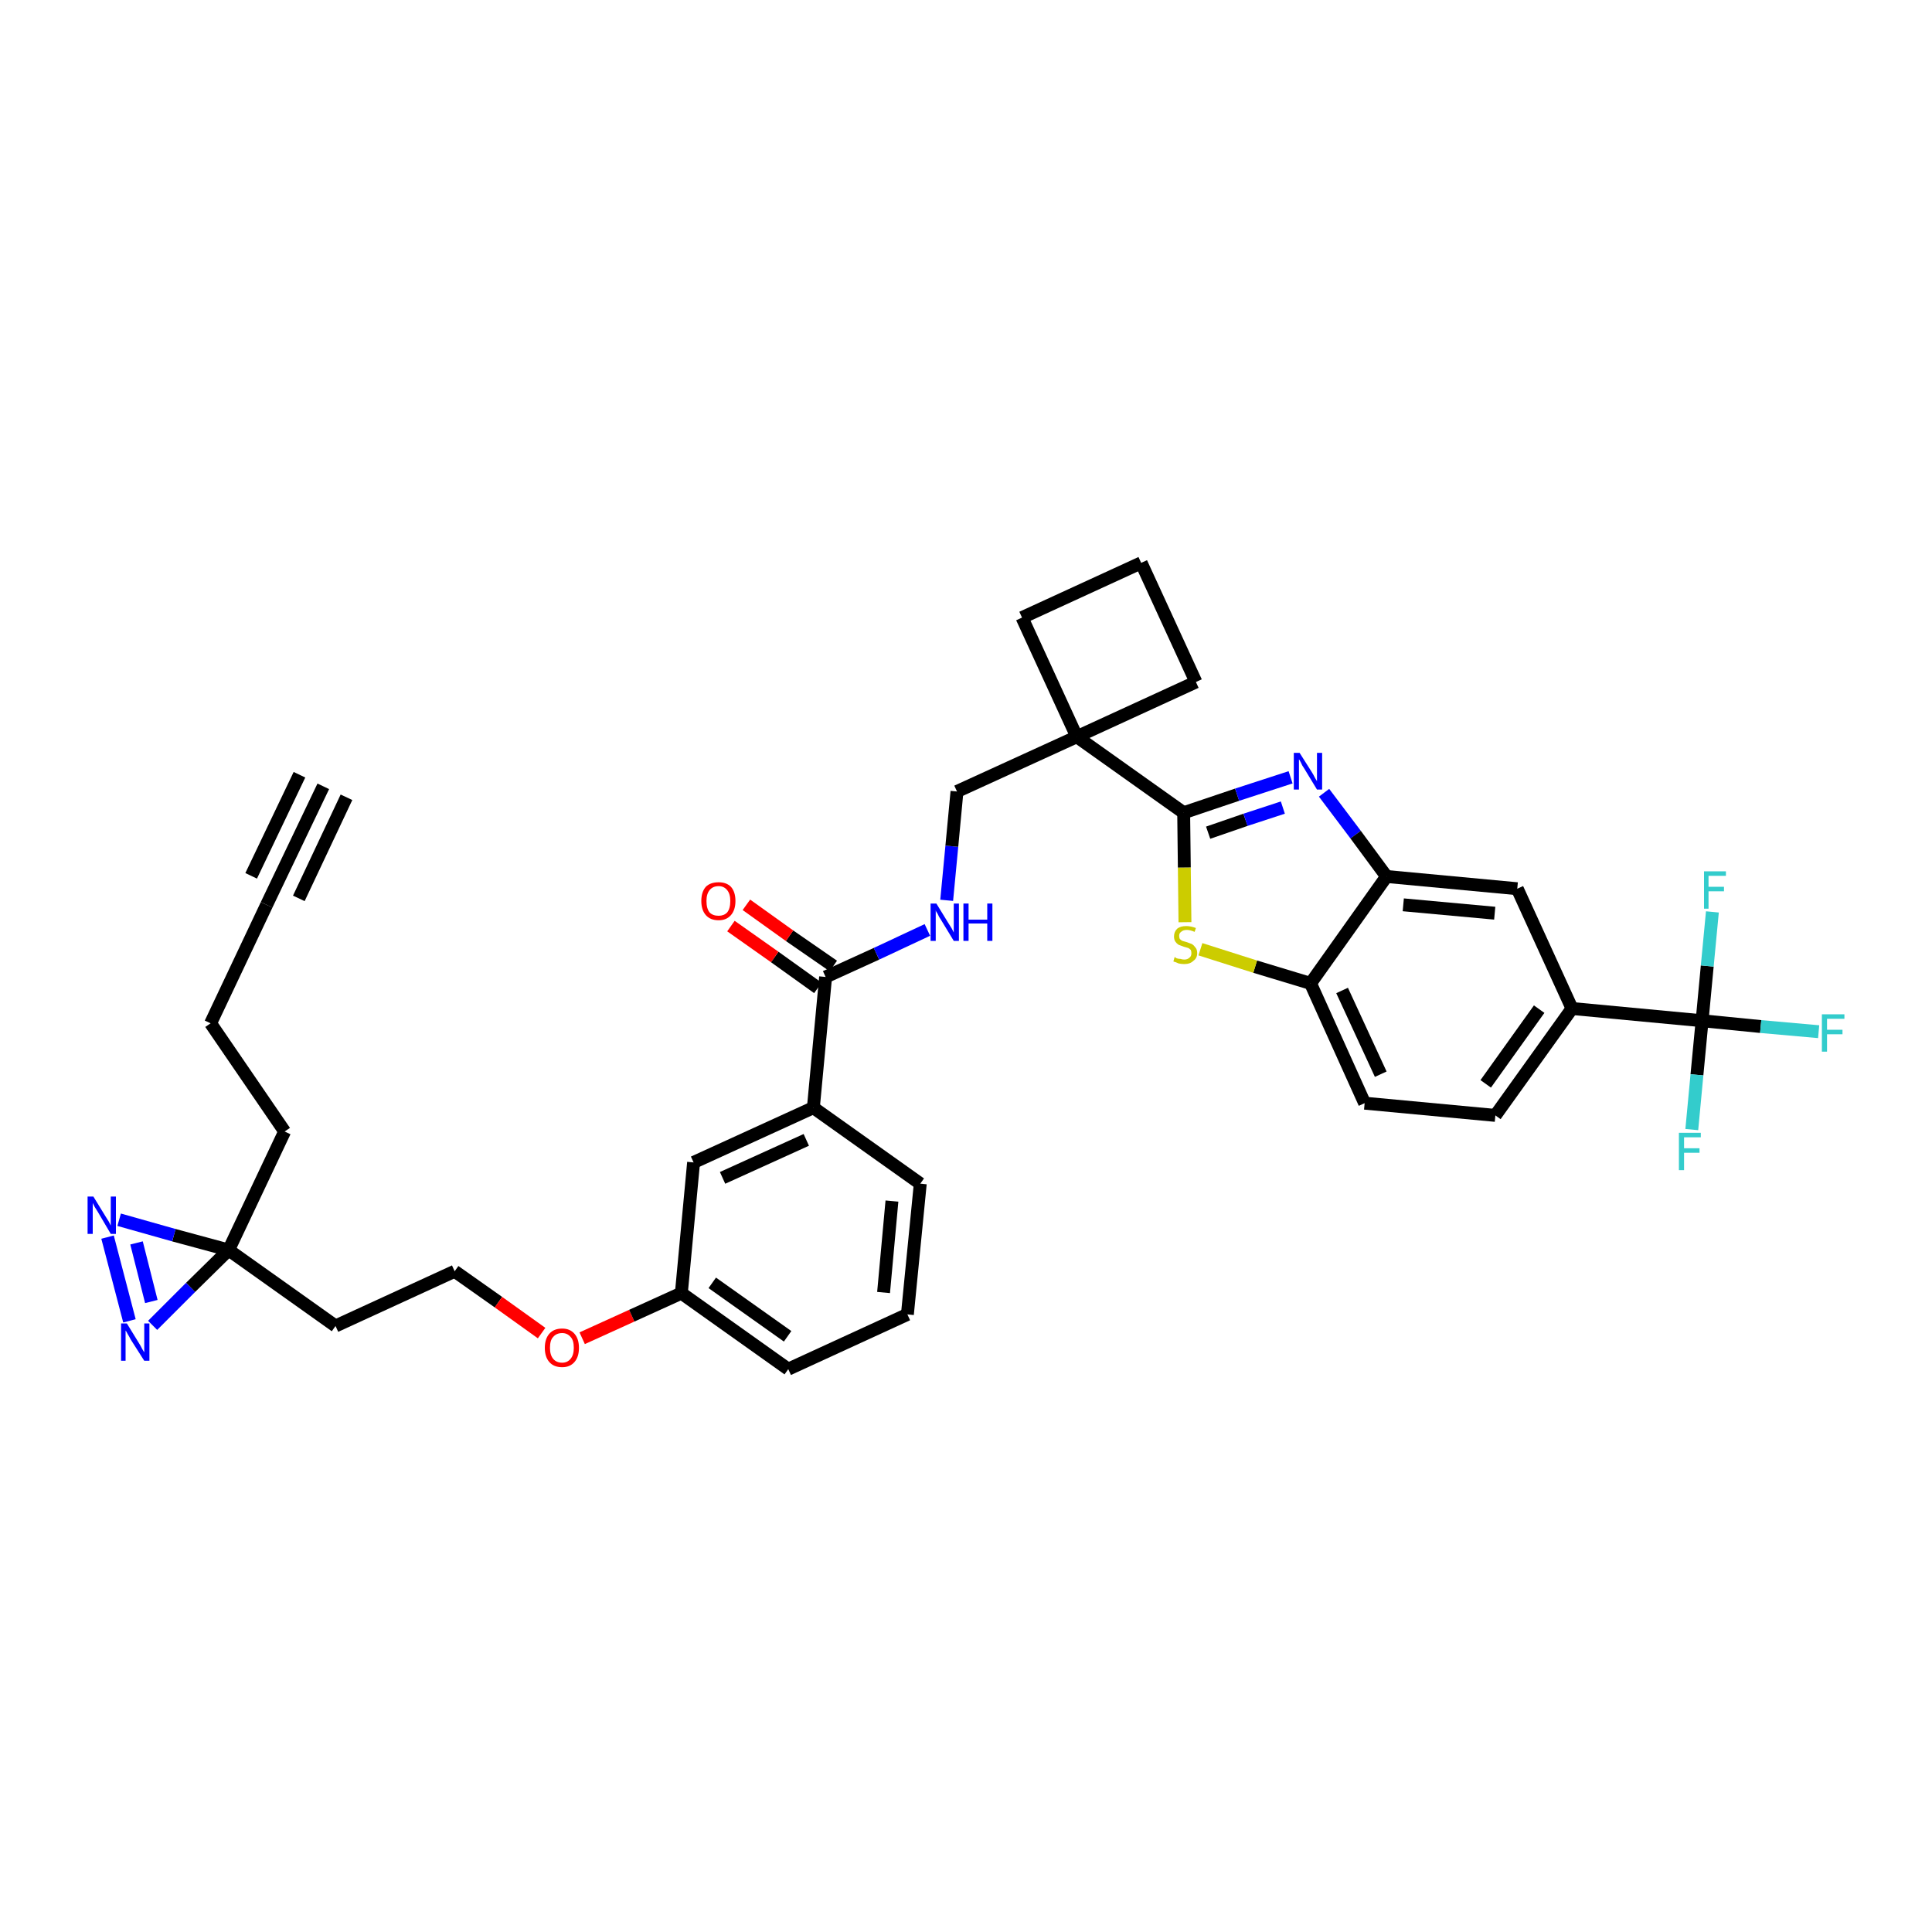 <?xml version='1.0' encoding='iso-8859-1'?>
<svg version='1.1' baseProfile='full'
              xmlns='http://www.w3.org/2000/svg'
                      xmlns:rdkit='http://www.rdkit.org/xml'
                      xmlns:xlink='http://www.w3.org/1999/xlink'
                  xml:space='preserve'
width='300px' height='300px' viewBox='0 0 300 300'>
<!-- END OF HEADER -->
<path class='bond-0 atom-0 atom-1' d='M 50.2,122.1 L 41.4,140.5' style='fill:none;fill-rule:evenodd;stroke:#000000;stroke-width:2.0px;stroke-linecap:butt;stroke-linejoin:miter;stroke-opacity:1' />
<path class='bond-0 atom-0 atom-1' d='M 46.5,120.3 L 39.0,136.0' style='fill:none;fill-rule:evenodd;stroke:#000000;stroke-width:2.0px;stroke-linecap:butt;stroke-linejoin:miter;stroke-opacity:1' />
<path class='bond-0 atom-0 atom-1' d='M 53.8,123.8 L 46.4,139.5' style='fill:none;fill-rule:evenodd;stroke:#000000;stroke-width:2.0px;stroke-linecap:butt;stroke-linejoin:miter;stroke-opacity:1' />
<path class='bond-1 atom-1 atom-2' d='M 41.4,140.5 L 32.7,158.9' style='fill:none;fill-rule:evenodd;stroke:#000000;stroke-width:2.0px;stroke-linecap:butt;stroke-linejoin:miter;stroke-opacity:1' />
<path class='bond-2 atom-2 atom-3' d='M 32.7,158.9 L 44.2,175.7' style='fill:none;fill-rule:evenodd;stroke:#000000;stroke-width:2.0px;stroke-linecap:butt;stroke-linejoin:miter;stroke-opacity:1' />
<path class='bond-3 atom-3 atom-4' d='M 44.2,175.7 L 35.5,194.1' style='fill:none;fill-rule:evenodd;stroke:#000000;stroke-width:2.0px;stroke-linecap:butt;stroke-linejoin:miter;stroke-opacity:1' />
<path class='bond-4 atom-4 atom-5' d='M 35.5,194.1 L 52.1,205.9' style='fill:none;fill-rule:evenodd;stroke:#000000;stroke-width:2.0px;stroke-linecap:butt;stroke-linejoin:miter;stroke-opacity:1' />
<path class='bond-34 atom-4 atom-35' d='M 35.5,194.1 L 27.0,191.8' style='fill:none;fill-rule:evenodd;stroke:#000000;stroke-width:2.0px;stroke-linecap:butt;stroke-linejoin:miter;stroke-opacity:1' />
<path class='bond-34 atom-4 atom-35' d='M 27.0,191.8 L 18.5,189.4' style='fill:none;fill-rule:evenodd;stroke:#0000FF;stroke-width:2.0px;stroke-linecap:butt;stroke-linejoin:miter;stroke-opacity:1' />
<path class='bond-36 atom-36 atom-4' d='M 23.7,205.8 L 29.6,199.9' style='fill:none;fill-rule:evenodd;stroke:#0000FF;stroke-width:2.0px;stroke-linecap:butt;stroke-linejoin:miter;stroke-opacity:1' />
<path class='bond-36 atom-36 atom-4' d='M 29.6,199.9 L 35.5,194.1' style='fill:none;fill-rule:evenodd;stroke:#000000;stroke-width:2.0px;stroke-linecap:butt;stroke-linejoin:miter;stroke-opacity:1' />
<path class='bond-5 atom-5 atom-6' d='M 52.1,205.9 L 70.6,197.4' style='fill:none;fill-rule:evenodd;stroke:#000000;stroke-width:2.0px;stroke-linecap:butt;stroke-linejoin:miter;stroke-opacity:1' />
<path class='bond-6 atom-6 atom-7' d='M 70.6,197.4 L 77.4,202.2' style='fill:none;fill-rule:evenodd;stroke:#000000;stroke-width:2.0px;stroke-linecap:butt;stroke-linejoin:miter;stroke-opacity:1' />
<path class='bond-6 atom-6 atom-7' d='M 77.4,202.2 L 84.1,207.0' style='fill:none;fill-rule:evenodd;stroke:#FF0000;stroke-width:2.0px;stroke-linecap:butt;stroke-linejoin:miter;stroke-opacity:1' />
<path class='bond-7 atom-7 atom-8' d='M 90.4,207.8 L 98.1,204.3' style='fill:none;fill-rule:evenodd;stroke:#FF0000;stroke-width:2.0px;stroke-linecap:butt;stroke-linejoin:miter;stroke-opacity:1' />
<path class='bond-7 atom-7 atom-8' d='M 98.1,204.3 L 105.8,200.8' style='fill:none;fill-rule:evenodd;stroke:#000000;stroke-width:2.0px;stroke-linecap:butt;stroke-linejoin:miter;stroke-opacity:1' />
<path class='bond-8 atom-8 atom-9' d='M 105.8,200.8 L 122.4,212.6' style='fill:none;fill-rule:evenodd;stroke:#000000;stroke-width:2.0px;stroke-linecap:butt;stroke-linejoin:miter;stroke-opacity:1' />
<path class='bond-8 atom-8 atom-9' d='M 110.6,199.2 L 122.3,207.5' style='fill:none;fill-rule:evenodd;stroke:#000000;stroke-width:2.0px;stroke-linecap:butt;stroke-linejoin:miter;stroke-opacity:1' />
<path class='bond-37 atom-34 atom-8' d='M 107.7,180.5 L 105.8,200.8' style='fill:none;fill-rule:evenodd;stroke:#000000;stroke-width:2.0px;stroke-linecap:butt;stroke-linejoin:miter;stroke-opacity:1' />
<path class='bond-9 atom-9 atom-10' d='M 122.4,212.6 L 140.9,204.1' style='fill:none;fill-rule:evenodd;stroke:#000000;stroke-width:2.0px;stroke-linecap:butt;stroke-linejoin:miter;stroke-opacity:1' />
<path class='bond-10 atom-10 atom-11' d='M 140.9,204.1 L 142.9,183.8' style='fill:none;fill-rule:evenodd;stroke:#000000;stroke-width:2.0px;stroke-linecap:butt;stroke-linejoin:miter;stroke-opacity:1' />
<path class='bond-10 atom-10 atom-11' d='M 137.2,200.7 L 138.5,186.5' style='fill:none;fill-rule:evenodd;stroke:#000000;stroke-width:2.0px;stroke-linecap:butt;stroke-linejoin:miter;stroke-opacity:1' />
<path class='bond-11 atom-11 atom-12' d='M 142.9,183.8 L 126.3,172.0' style='fill:none;fill-rule:evenodd;stroke:#000000;stroke-width:2.0px;stroke-linecap:butt;stroke-linejoin:miter;stroke-opacity:1' />
<path class='bond-12 atom-12 atom-13' d='M 126.3,172.0 L 128.2,151.7' style='fill:none;fill-rule:evenodd;stroke:#000000;stroke-width:2.0px;stroke-linecap:butt;stroke-linejoin:miter;stroke-opacity:1' />
<path class='bond-33 atom-12 atom-34' d='M 126.3,172.0 L 107.7,180.5' style='fill:none;fill-rule:evenodd;stroke:#000000;stroke-width:2.0px;stroke-linecap:butt;stroke-linejoin:miter;stroke-opacity:1' />
<path class='bond-33 atom-12 atom-34' d='M 125.2,177.0 L 112.2,182.9' style='fill:none;fill-rule:evenodd;stroke:#000000;stroke-width:2.0px;stroke-linecap:butt;stroke-linejoin:miter;stroke-opacity:1' />
<path class='bond-13 atom-13 atom-14' d='M 129.4,150.0 L 122.6,145.3' style='fill:none;fill-rule:evenodd;stroke:#000000;stroke-width:2.0px;stroke-linecap:butt;stroke-linejoin:miter;stroke-opacity:1' />
<path class='bond-13 atom-13 atom-14' d='M 122.6,145.3 L 115.9,140.5' style='fill:none;fill-rule:evenodd;stroke:#FF0000;stroke-width:2.0px;stroke-linecap:butt;stroke-linejoin:miter;stroke-opacity:1' />
<path class='bond-13 atom-13 atom-14' d='M 127.0,153.4 L 120.3,148.6' style='fill:none;fill-rule:evenodd;stroke:#000000;stroke-width:2.0px;stroke-linecap:butt;stroke-linejoin:miter;stroke-opacity:1' />
<path class='bond-13 atom-13 atom-14' d='M 120.3,148.6 L 113.5,143.8' style='fill:none;fill-rule:evenodd;stroke:#FF0000;stroke-width:2.0px;stroke-linecap:butt;stroke-linejoin:miter;stroke-opacity:1' />
<path class='bond-14 atom-13 atom-15' d='M 128.2,151.7 L 136.1,148.1' style='fill:none;fill-rule:evenodd;stroke:#000000;stroke-width:2.0px;stroke-linecap:butt;stroke-linejoin:miter;stroke-opacity:1' />
<path class='bond-14 atom-13 atom-15' d='M 136.1,148.1 L 144.0,144.4' style='fill:none;fill-rule:evenodd;stroke:#0000FF;stroke-width:2.0px;stroke-linecap:butt;stroke-linejoin:miter;stroke-opacity:1' />
<path class='bond-15 atom-15 atom-16' d='M 147.0,139.8 L 147.8,131.4' style='fill:none;fill-rule:evenodd;stroke:#0000FF;stroke-width:2.0px;stroke-linecap:butt;stroke-linejoin:miter;stroke-opacity:1' />
<path class='bond-15 atom-15 atom-16' d='M 147.8,131.4 L 148.6,122.9' style='fill:none;fill-rule:evenodd;stroke:#000000;stroke-width:2.0px;stroke-linecap:butt;stroke-linejoin:miter;stroke-opacity:1' />
<path class='bond-16 atom-16 atom-17' d='M 148.6,122.9 L 167.2,114.4' style='fill:none;fill-rule:evenodd;stroke:#000000;stroke-width:2.0px;stroke-linecap:butt;stroke-linejoin:miter;stroke-opacity:1' />
<path class='bond-17 atom-17 atom-18' d='M 167.2,114.4 L 183.8,126.2' style='fill:none;fill-rule:evenodd;stroke:#000000;stroke-width:2.0px;stroke-linecap:butt;stroke-linejoin:miter;stroke-opacity:1' />
<path class='bond-30 atom-17 atom-31' d='M 167.2,114.4 L 158.7,95.9' style='fill:none;fill-rule:evenodd;stroke:#000000;stroke-width:2.0px;stroke-linecap:butt;stroke-linejoin:miter;stroke-opacity:1' />
<path class='bond-38 atom-33 atom-17' d='M 185.7,105.9 L 167.2,114.4' style='fill:none;fill-rule:evenodd;stroke:#000000;stroke-width:2.0px;stroke-linecap:butt;stroke-linejoin:miter;stroke-opacity:1' />
<path class='bond-18 atom-18 atom-19' d='M 183.8,126.2 L 192.1,123.4' style='fill:none;fill-rule:evenodd;stroke:#000000;stroke-width:2.0px;stroke-linecap:butt;stroke-linejoin:miter;stroke-opacity:1' />
<path class='bond-18 atom-18 atom-19' d='M 192.1,123.4 L 200.4,120.7' style='fill:none;fill-rule:evenodd;stroke:#0000FF;stroke-width:2.0px;stroke-linecap:butt;stroke-linejoin:miter;stroke-opacity:1' />
<path class='bond-18 atom-18 atom-19' d='M 187.6,129.3 L 193.4,127.3' style='fill:none;fill-rule:evenodd;stroke:#000000;stroke-width:2.0px;stroke-linecap:butt;stroke-linejoin:miter;stroke-opacity:1' />
<path class='bond-18 atom-18 atom-19' d='M 193.4,127.3 L 199.2,125.4' style='fill:none;fill-rule:evenodd;stroke:#0000FF;stroke-width:2.0px;stroke-linecap:butt;stroke-linejoin:miter;stroke-opacity:1' />
<path class='bond-39 atom-30 atom-18' d='M 184.0,143.2 L 183.9,134.7' style='fill:none;fill-rule:evenodd;stroke:#CCCC00;stroke-width:2.0px;stroke-linecap:butt;stroke-linejoin:miter;stroke-opacity:1' />
<path class='bond-39 atom-30 atom-18' d='M 183.9,134.7 L 183.8,126.2' style='fill:none;fill-rule:evenodd;stroke:#000000;stroke-width:2.0px;stroke-linecap:butt;stroke-linejoin:miter;stroke-opacity:1' />
<path class='bond-19 atom-19 atom-20' d='M 205.6,123.1 L 210.5,129.6' style='fill:none;fill-rule:evenodd;stroke:#0000FF;stroke-width:2.0px;stroke-linecap:butt;stroke-linejoin:miter;stroke-opacity:1' />
<path class='bond-19 atom-19 atom-20' d='M 210.5,129.6 L 215.3,136.1' style='fill:none;fill-rule:evenodd;stroke:#000000;stroke-width:2.0px;stroke-linecap:butt;stroke-linejoin:miter;stroke-opacity:1' />
<path class='bond-20 atom-20 atom-21' d='M 215.3,136.1 L 235.6,138.0' style='fill:none;fill-rule:evenodd;stroke:#000000;stroke-width:2.0px;stroke-linecap:butt;stroke-linejoin:miter;stroke-opacity:1' />
<path class='bond-20 atom-20 atom-21' d='M 217.9,140.5 L 232.1,141.8' style='fill:none;fill-rule:evenodd;stroke:#000000;stroke-width:2.0px;stroke-linecap:butt;stroke-linejoin:miter;stroke-opacity:1' />
<path class='bond-40 atom-29 atom-20' d='M 203.5,152.7 L 215.3,136.1' style='fill:none;fill-rule:evenodd;stroke:#000000;stroke-width:2.0px;stroke-linecap:butt;stroke-linejoin:miter;stroke-opacity:1' />
<path class='bond-21 atom-21 atom-22' d='M 235.6,138.0 L 244.1,156.6' style='fill:none;fill-rule:evenodd;stroke:#000000;stroke-width:2.0px;stroke-linecap:butt;stroke-linejoin:miter;stroke-opacity:1' />
<path class='bond-22 atom-22 atom-23' d='M 244.1,156.6 L 264.3,158.5' style='fill:none;fill-rule:evenodd;stroke:#000000;stroke-width:2.0px;stroke-linecap:butt;stroke-linejoin:miter;stroke-opacity:1' />
<path class='bond-26 atom-22 atom-27' d='M 244.1,156.6 L 232.2,173.2' style='fill:none;fill-rule:evenodd;stroke:#000000;stroke-width:2.0px;stroke-linecap:butt;stroke-linejoin:miter;stroke-opacity:1' />
<path class='bond-26 atom-22 atom-27' d='M 239.0,156.7 L 230.7,168.3' style='fill:none;fill-rule:evenodd;stroke:#000000;stroke-width:2.0px;stroke-linecap:butt;stroke-linejoin:miter;stroke-opacity:1' />
<path class='bond-23 atom-23 atom-24' d='M 264.3,158.5 L 273.4,159.4' style='fill:none;fill-rule:evenodd;stroke:#000000;stroke-width:2.0px;stroke-linecap:butt;stroke-linejoin:miter;stroke-opacity:1' />
<path class='bond-23 atom-23 atom-24' d='M 273.4,159.4 L 282.4,160.2' style='fill:none;fill-rule:evenodd;stroke:#33CCCC;stroke-width:2.0px;stroke-linecap:butt;stroke-linejoin:miter;stroke-opacity:1' />
<path class='bond-24 atom-23 atom-25' d='M 264.3,158.5 L 263.5,166.9' style='fill:none;fill-rule:evenodd;stroke:#000000;stroke-width:2.0px;stroke-linecap:butt;stroke-linejoin:miter;stroke-opacity:1' />
<path class='bond-24 atom-23 atom-25' d='M 263.5,166.9 L 262.7,175.4' style='fill:none;fill-rule:evenodd;stroke:#33CCCC;stroke-width:2.0px;stroke-linecap:butt;stroke-linejoin:miter;stroke-opacity:1' />
<path class='bond-25 atom-23 atom-26' d='M 264.3,158.5 L 265.1,150.0' style='fill:none;fill-rule:evenodd;stroke:#000000;stroke-width:2.0px;stroke-linecap:butt;stroke-linejoin:miter;stroke-opacity:1' />
<path class='bond-25 atom-23 atom-26' d='M 265.1,150.0 L 265.9,141.6' style='fill:none;fill-rule:evenodd;stroke:#33CCCC;stroke-width:2.0px;stroke-linecap:butt;stroke-linejoin:miter;stroke-opacity:1' />
<path class='bond-27 atom-27 atom-28' d='M 232.2,173.2 L 211.9,171.3' style='fill:none;fill-rule:evenodd;stroke:#000000;stroke-width:2.0px;stroke-linecap:butt;stroke-linejoin:miter;stroke-opacity:1' />
<path class='bond-28 atom-28 atom-29' d='M 211.9,171.3 L 203.5,152.7' style='fill:none;fill-rule:evenodd;stroke:#000000;stroke-width:2.0px;stroke-linecap:butt;stroke-linejoin:miter;stroke-opacity:1' />
<path class='bond-28 atom-28 atom-29' d='M 214.4,166.8 L 208.4,153.8' style='fill:none;fill-rule:evenodd;stroke:#000000;stroke-width:2.0px;stroke-linecap:butt;stroke-linejoin:miter;stroke-opacity:1' />
<path class='bond-29 atom-29 atom-30' d='M 203.5,152.7 L 194.9,150.1' style='fill:none;fill-rule:evenodd;stroke:#000000;stroke-width:2.0px;stroke-linecap:butt;stroke-linejoin:miter;stroke-opacity:1' />
<path class='bond-29 atom-29 atom-30' d='M 194.9,150.1 L 186.4,147.4' style='fill:none;fill-rule:evenodd;stroke:#CCCC00;stroke-width:2.0px;stroke-linecap:butt;stroke-linejoin:miter;stroke-opacity:1' />
<path class='bond-31 atom-31 atom-32' d='M 158.7,95.9 L 177.2,87.4' style='fill:none;fill-rule:evenodd;stroke:#000000;stroke-width:2.0px;stroke-linecap:butt;stroke-linejoin:miter;stroke-opacity:1' />
<path class='bond-32 atom-32 atom-33' d='M 177.2,87.4 L 185.7,105.9' style='fill:none;fill-rule:evenodd;stroke:#000000;stroke-width:2.0px;stroke-linecap:butt;stroke-linejoin:miter;stroke-opacity:1' />
<path class='bond-35 atom-35 atom-36' d='M 16.7,192.1 L 20.1,205.1' style='fill:none;fill-rule:evenodd;stroke:#0000FF;stroke-width:2.0px;stroke-linecap:butt;stroke-linejoin:miter;stroke-opacity:1' />
<path class='bond-35 atom-35 atom-36' d='M 21.2,193.0 L 23.5,202.1' style='fill:none;fill-rule:evenodd;stroke:#0000FF;stroke-width:2.0px;stroke-linecap:butt;stroke-linejoin:miter;stroke-opacity:1' />
<path  class='atom-7' d='M 84.6 209.3
Q 84.6 207.9, 85.3 207.1
Q 86.0 206.3, 87.3 206.3
Q 88.5 206.3, 89.2 207.1
Q 89.9 207.9, 89.9 209.3
Q 89.9 210.7, 89.2 211.5
Q 88.5 212.3, 87.3 212.3
Q 86.0 212.3, 85.3 211.5
Q 84.6 210.7, 84.6 209.3
M 87.3 211.6
Q 88.1 211.6, 88.6 211.0
Q 89.1 210.4, 89.1 209.3
Q 89.1 208.1, 88.6 207.6
Q 88.1 207.0, 87.3 207.0
Q 86.4 207.0, 85.9 207.6
Q 85.4 208.1, 85.4 209.3
Q 85.4 210.4, 85.9 211.0
Q 86.4 211.6, 87.3 211.6
' fill='#FF0000'/>
<path  class='atom-14' d='M 108.9 139.9
Q 108.9 138.5, 109.6 137.7
Q 110.3 137.0, 111.6 137.0
Q 112.8 137.0, 113.5 137.7
Q 114.2 138.5, 114.2 139.9
Q 114.2 141.3, 113.5 142.1
Q 112.8 142.9, 111.6 142.9
Q 110.3 142.9, 109.6 142.1
Q 108.9 141.3, 108.9 139.9
M 111.6 142.2
Q 112.4 142.2, 112.9 141.7
Q 113.4 141.1, 113.4 139.9
Q 113.4 138.8, 112.9 138.2
Q 112.4 137.6, 111.6 137.6
Q 110.7 137.6, 110.2 138.2
Q 109.7 138.8, 109.7 139.9
Q 109.7 141.1, 110.2 141.7
Q 110.7 142.2, 111.6 142.2
' fill='#FF0000'/>
<path  class='atom-15' d='M 145.4 140.3
L 147.3 143.4
Q 147.5 143.7, 147.8 144.2
Q 148.1 144.8, 148.1 144.8
L 148.1 140.3
L 148.9 140.3
L 148.9 146.1
L 148.1 146.1
L 146.1 142.8
Q 145.8 142.4, 145.6 141.9
Q 145.3 141.5, 145.3 141.3
L 145.3 146.1
L 144.5 146.1
L 144.5 140.3
L 145.4 140.3
' fill='#0000FF'/>
<path  class='atom-15' d='M 149.6 140.3
L 150.4 140.3
L 150.4 142.8
L 153.3 142.8
L 153.3 140.3
L 154.1 140.3
L 154.1 146.1
L 153.3 146.1
L 153.3 143.4
L 150.4 143.4
L 150.4 146.1
L 149.6 146.1
L 149.6 140.3
' fill='#0000FF'/>
<path  class='atom-19' d='M 201.8 116.9
L 203.7 119.9
Q 203.9 120.2, 204.2 120.8
Q 204.5 121.3, 204.5 121.3
L 204.5 116.9
L 205.3 116.9
L 205.3 122.6
L 204.5 122.6
L 202.5 119.3
Q 202.2 118.9, 202.0 118.4
Q 201.8 118.0, 201.7 117.9
L 201.7 122.6
L 200.9 122.6
L 200.9 116.9
L 201.8 116.9
' fill='#0000FF'/>
<path  class='atom-24' d='M 282.9 157.5
L 286.4 157.5
L 286.4 158.2
L 283.7 158.2
L 283.7 159.9
L 286.1 159.9
L 286.1 160.6
L 283.7 160.6
L 283.7 163.3
L 282.9 163.3
L 282.9 157.5
' fill='#33CCCC'/>
<path  class='atom-25' d='M 260.7 175.9
L 264.1 175.9
L 264.1 176.6
L 261.5 176.6
L 261.5 178.3
L 263.9 178.3
L 263.9 179.0
L 261.5 179.0
L 261.5 181.7
L 260.7 181.7
L 260.7 175.9
' fill='#33CCCC'/>
<path  class='atom-26' d='M 264.6 135.3
L 268.0 135.3
L 268.0 136.0
L 265.3 136.0
L 265.3 137.7
L 267.7 137.7
L 267.7 138.4
L 265.3 138.4
L 265.3 141.1
L 264.6 141.1
L 264.6 135.3
' fill='#33CCCC'/>
<path  class='atom-30' d='M 182.4 148.6
Q 182.4 148.6, 182.7 148.8
Q 183.0 148.9, 183.3 148.9
Q 183.6 149.0, 183.9 149.0
Q 184.4 149.0, 184.7 148.7
Q 185.0 148.5, 185.0 148.0
Q 185.0 147.7, 184.9 147.5
Q 184.7 147.3, 184.5 147.2
Q 184.2 147.1, 183.8 147.0
Q 183.3 146.8, 183.0 146.7
Q 182.7 146.5, 182.5 146.2
Q 182.3 145.9, 182.3 145.4
Q 182.3 144.7, 182.8 144.2
Q 183.3 143.8, 184.2 143.8
Q 184.9 143.8, 185.7 144.1
L 185.5 144.7
Q 184.8 144.4, 184.3 144.4
Q 183.7 144.4, 183.4 144.7
Q 183.1 144.9, 183.1 145.3
Q 183.1 145.6, 183.2 145.8
Q 183.4 146.0, 183.6 146.1
Q 183.9 146.2, 184.3 146.3
Q 184.8 146.5, 185.1 146.6
Q 185.4 146.8, 185.6 147.1
Q 185.9 147.4, 185.9 148.0
Q 185.9 148.8, 185.3 149.2
Q 184.8 149.7, 183.9 149.7
Q 183.4 149.7, 183.0 149.6
Q 182.6 149.4, 182.2 149.3
L 182.4 148.6
' fill='#CCCC00'/>
<path  class='atom-35' d='M 14.5 185.8
L 16.4 188.9
Q 16.6 189.2, 16.9 189.7
Q 17.2 190.3, 17.2 190.3
L 17.2 185.8
L 18.0 185.8
L 18.0 191.6
L 17.2 191.6
L 15.2 188.2
Q 15.0 187.9, 14.7 187.4
Q 14.5 187.0, 14.4 186.8
L 14.4 191.6
L 13.6 191.6
L 13.6 185.8
L 14.5 185.8
' fill='#0000FF'/>
<path  class='atom-36' d='M 19.7 205.5
L 21.6 208.6
Q 21.8 208.9, 22.1 209.5
Q 22.4 210.0, 22.4 210.0
L 22.4 205.5
L 23.2 205.5
L 23.2 211.3
L 22.4 211.3
L 20.3 208.0
Q 20.1 207.6, 19.8 207.1
Q 19.6 206.7, 19.5 206.6
L 19.5 211.3
L 18.8 211.3
L 18.8 205.5
L 19.7 205.5
' fill='#0000FF'/>
</svg>

